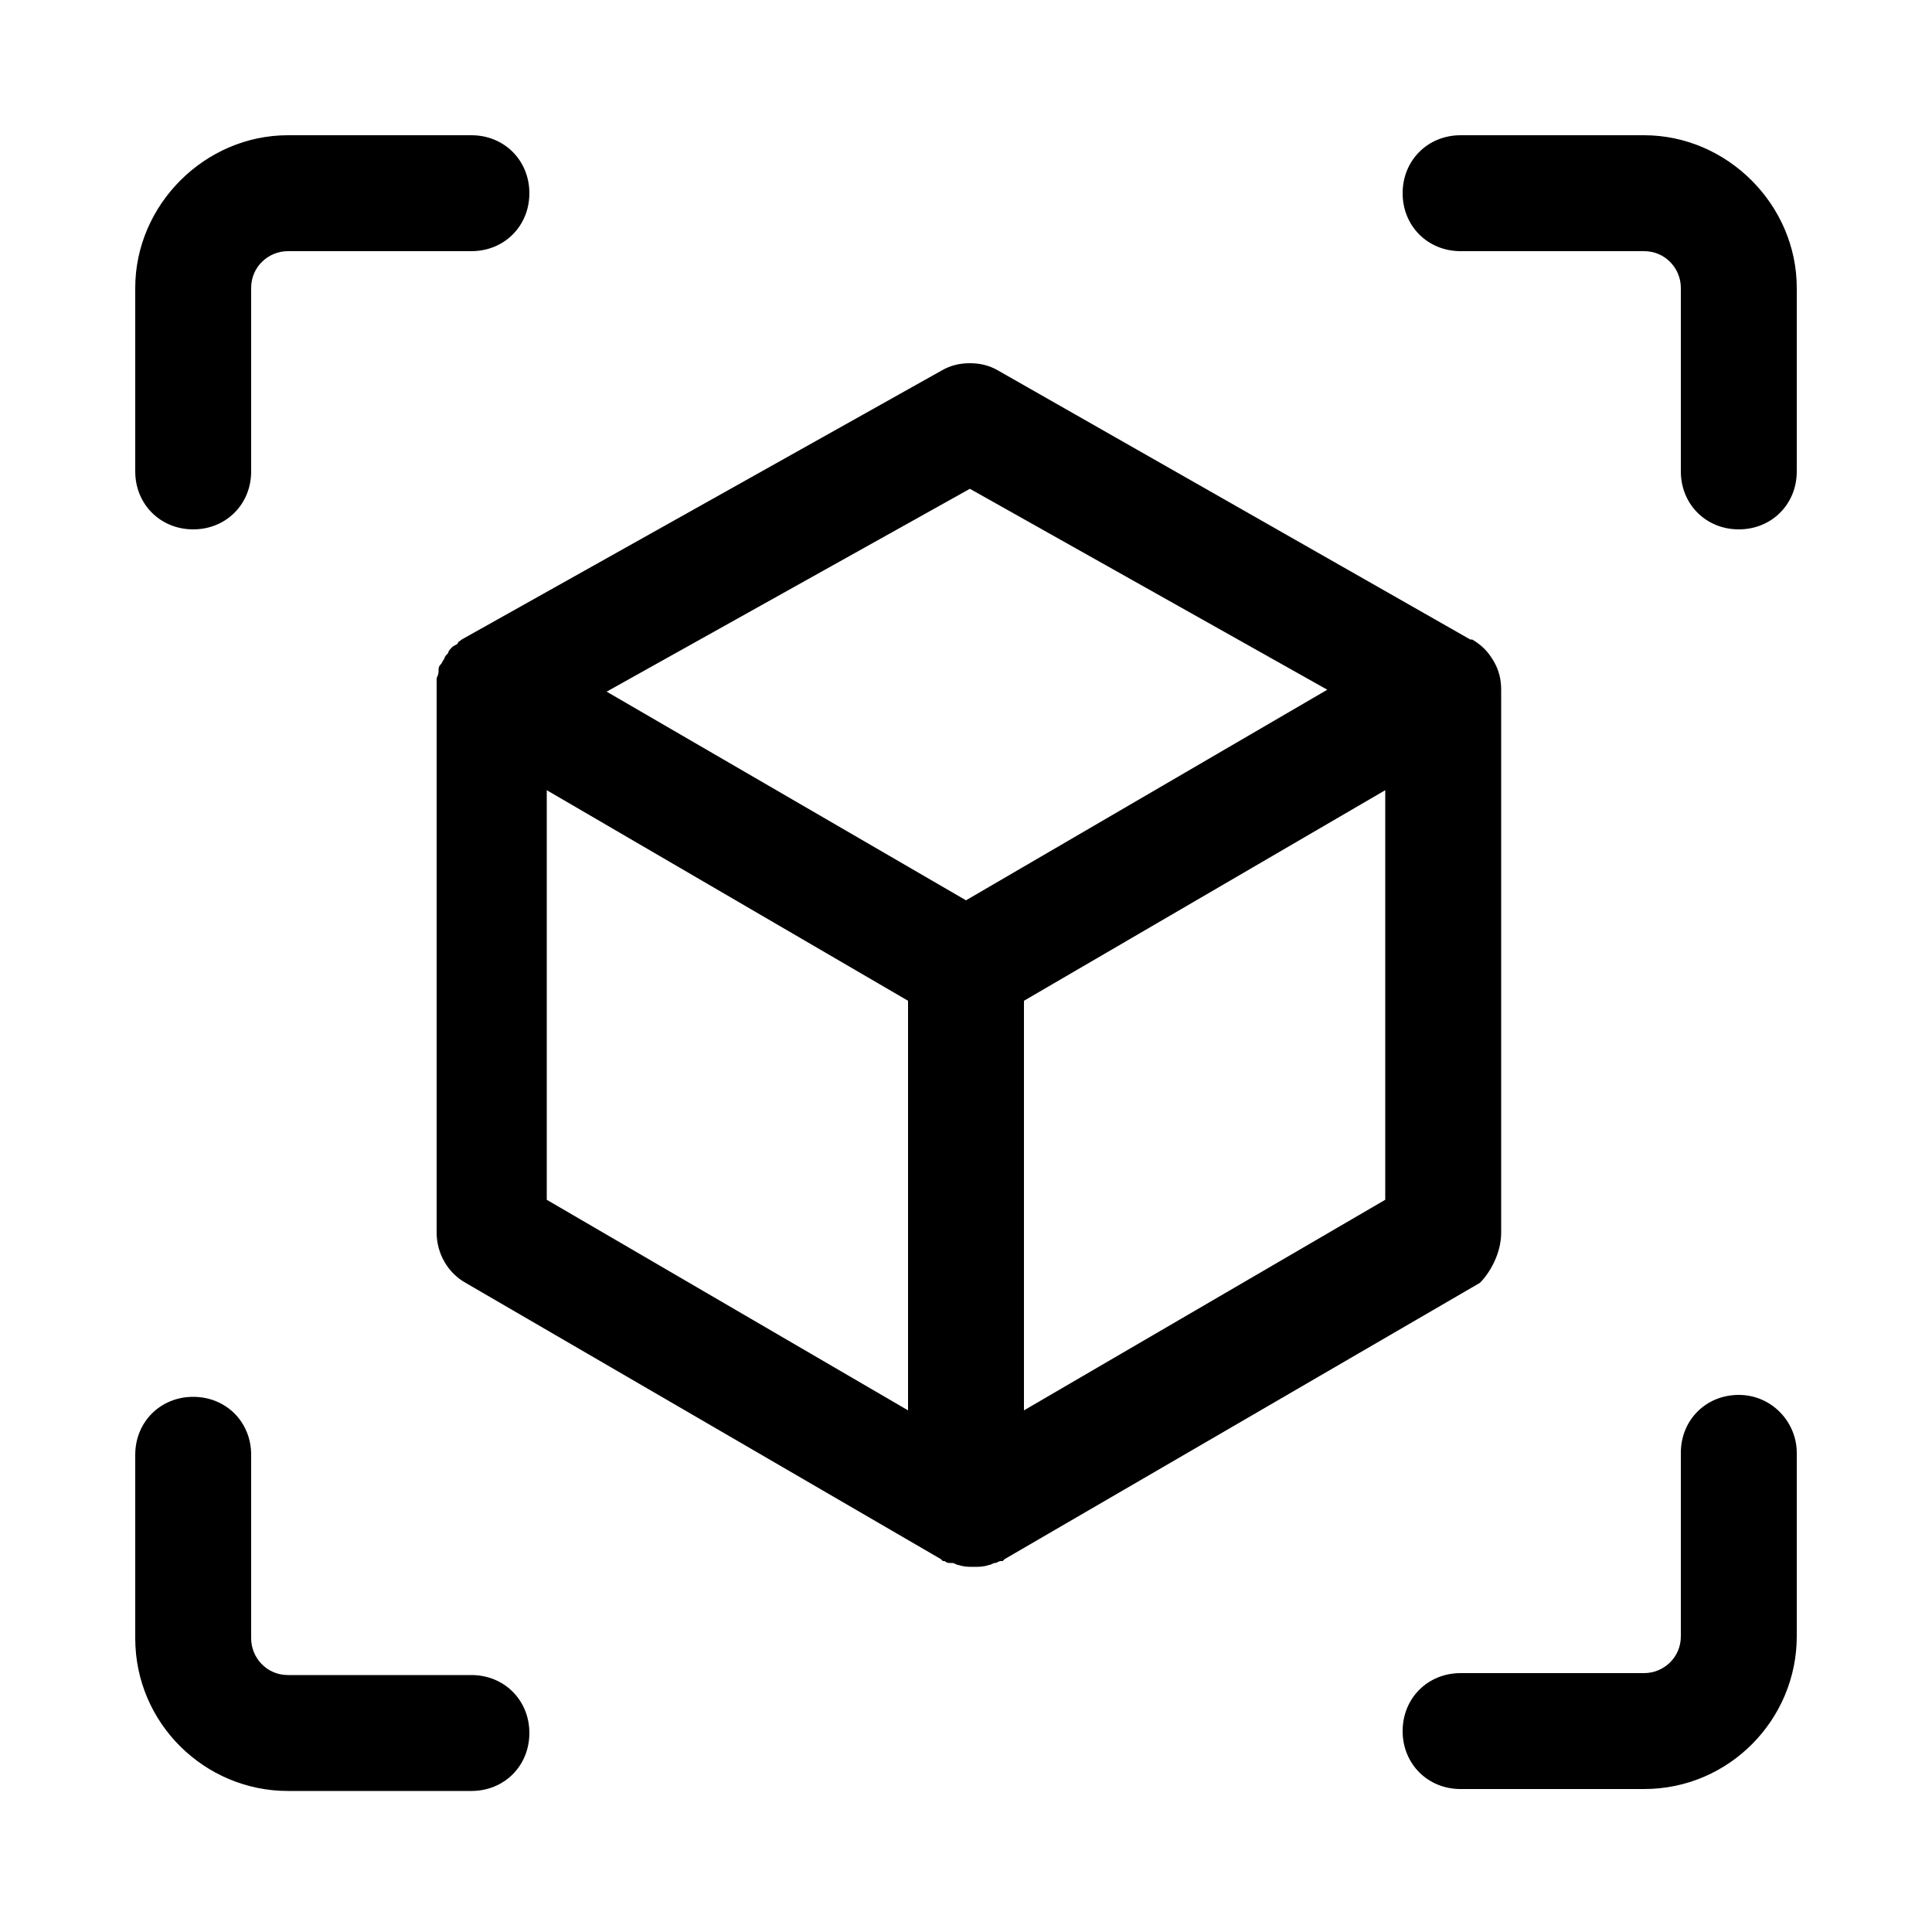 <?xml version="1.0" encoding="utf-8"?>
<!-- Generator: Adobe Illustrator 26.3.1, SVG Export Plug-In . SVG Version: 6.00 Build 0)  -->
<svg version="1.1" xmlns="http://www.w3.org/2000/svg" xmlns:xlink="http://www.w3.org/1999/xlink" x="0px" y="0px"
	 viewBox="0 0 100 100" style="enable-background:new 0 0 100 100;" xml:space="preserve">
<g id="BG">
</g>
<g id="Shadow">
</g>
<g id="Color">
</g>
<g id="Badge">
</g>
<g id="Details">
	<g>
		<path d="M77.7,63.8v-28c0,0,0-0.1,0-0.1c0-0.5-0.1-1-0.4-1.5c-0.3-0.5-0.6-0.8-1.1-1.1l-0.1,0l0,0L51.7,19.2
			c-0.5-0.3-1-0.4-1.5-0.4c-0.5,0-1,0.1-1.5,0.4L23.9,33.1l0,0c0,0,0,0,0,0l0,0l0,0c-0.1,0.1-0.2,0.1-0.2,0.2l0,0
			c-0.1,0.1-0.2,0.1-0.3,0.2c-0.1,0.1-0.2,0.2-0.2,0.3l0,0c-0.1,0.1-0.2,0.2-0.2,0.3c-0.1,0.1-0.1,0.2-0.2,0.3l0,0
			c-0.1,0.1-0.1,0.2-0.1,0.3c0,0.1,0,0.2-0.1,0.4l0,0.1c0,0.1,0,0.2,0,0.3l0,0l0,0.1c0,0,0,0,0,0l0,0.1l0,0v28.1
			c0,1.1,0.6,2.1,1.5,2.6l24.6,14.3l0,0l0.1,0.1c0,0,0,0,0,0l0.1,0l0,0c0.1,0.1,0.2,0.1,0.3,0.1l0.1,0c0.1,0,0.2,0.1,0.3,0.1
			c0.3,0.1,0.5,0.1,0.8,0.1c0.3,0,0.5,0,0.8-0.1c0.1,0,0.2-0.1,0.3-0.1l0,0c0.1,0,0.2-0.1,0.3-0.1l0,0l0.1,0c0,0,0,0,0,0l0.1-0.1
			l0,0l24.6-14.3C77.1,65.9,77.7,64.9,77.7,63.8z M47,51.8V73L28.3,62.1V40.9L47,51.8z M68.7,35.7L50,46.6L31.4,35.8l18.8-10.5
			L68.7,35.7z M71.7,40.9v21.2L53,73V51.8L71.7,40.9z"/>
		<path d="M10,27.4c1.7,0,3-1.3,3-3v-9.5c0-1.1,0.9-1.9,1.9-1.9h9.5c1.7,0,3-1.3,3-3c0-1.7-1.3-3-3-3h-9.5C10.6,7,7,10.6,7,14.9v9.5
			C7,26.1,8.3,27.4,10,27.4z"/>
		<path d="M85.1,7h-9.5c-1.7,0-3,1.3-3,3c0,1.7,1.3,3,3,3h9.5c1.1,0,1.9,0.9,1.9,1.9v9.5c0,1.7,1.3,3,3,3c1.7,0,3-1.3,3-3v-9.5
			C93,10.6,89.4,7,85.1,7z"/>
		<path d="M90,72.2c-1.7,0-3,1.3-3,3v9.5c0,1.1-0.9,1.9-1.9,1.9h-9.5c-1.7,0-3,1.3-3,3c0,1.7,1.3,3,3,3h9.5c4.4,0,7.9-3.6,7.9-7.9
			v-9.5C93,73.6,91.7,72.2,90,72.2z"/>
		<path d="M24.4,86.7h-9.5c-1.1,0-1.9-0.9-1.9-1.9v-9.5c0-1.7-1.3-3-3-3c-1.7,0-3,1.3-3,3v9.5c0,4.4,3.6,7.9,7.9,7.9h9.5
			c1.7,0,3-1.3,3-3C27.4,88,26.1,86.7,24.4,86.7z"/>
	</g>
</g>
<g id="Tint">
</g>
</svg>
